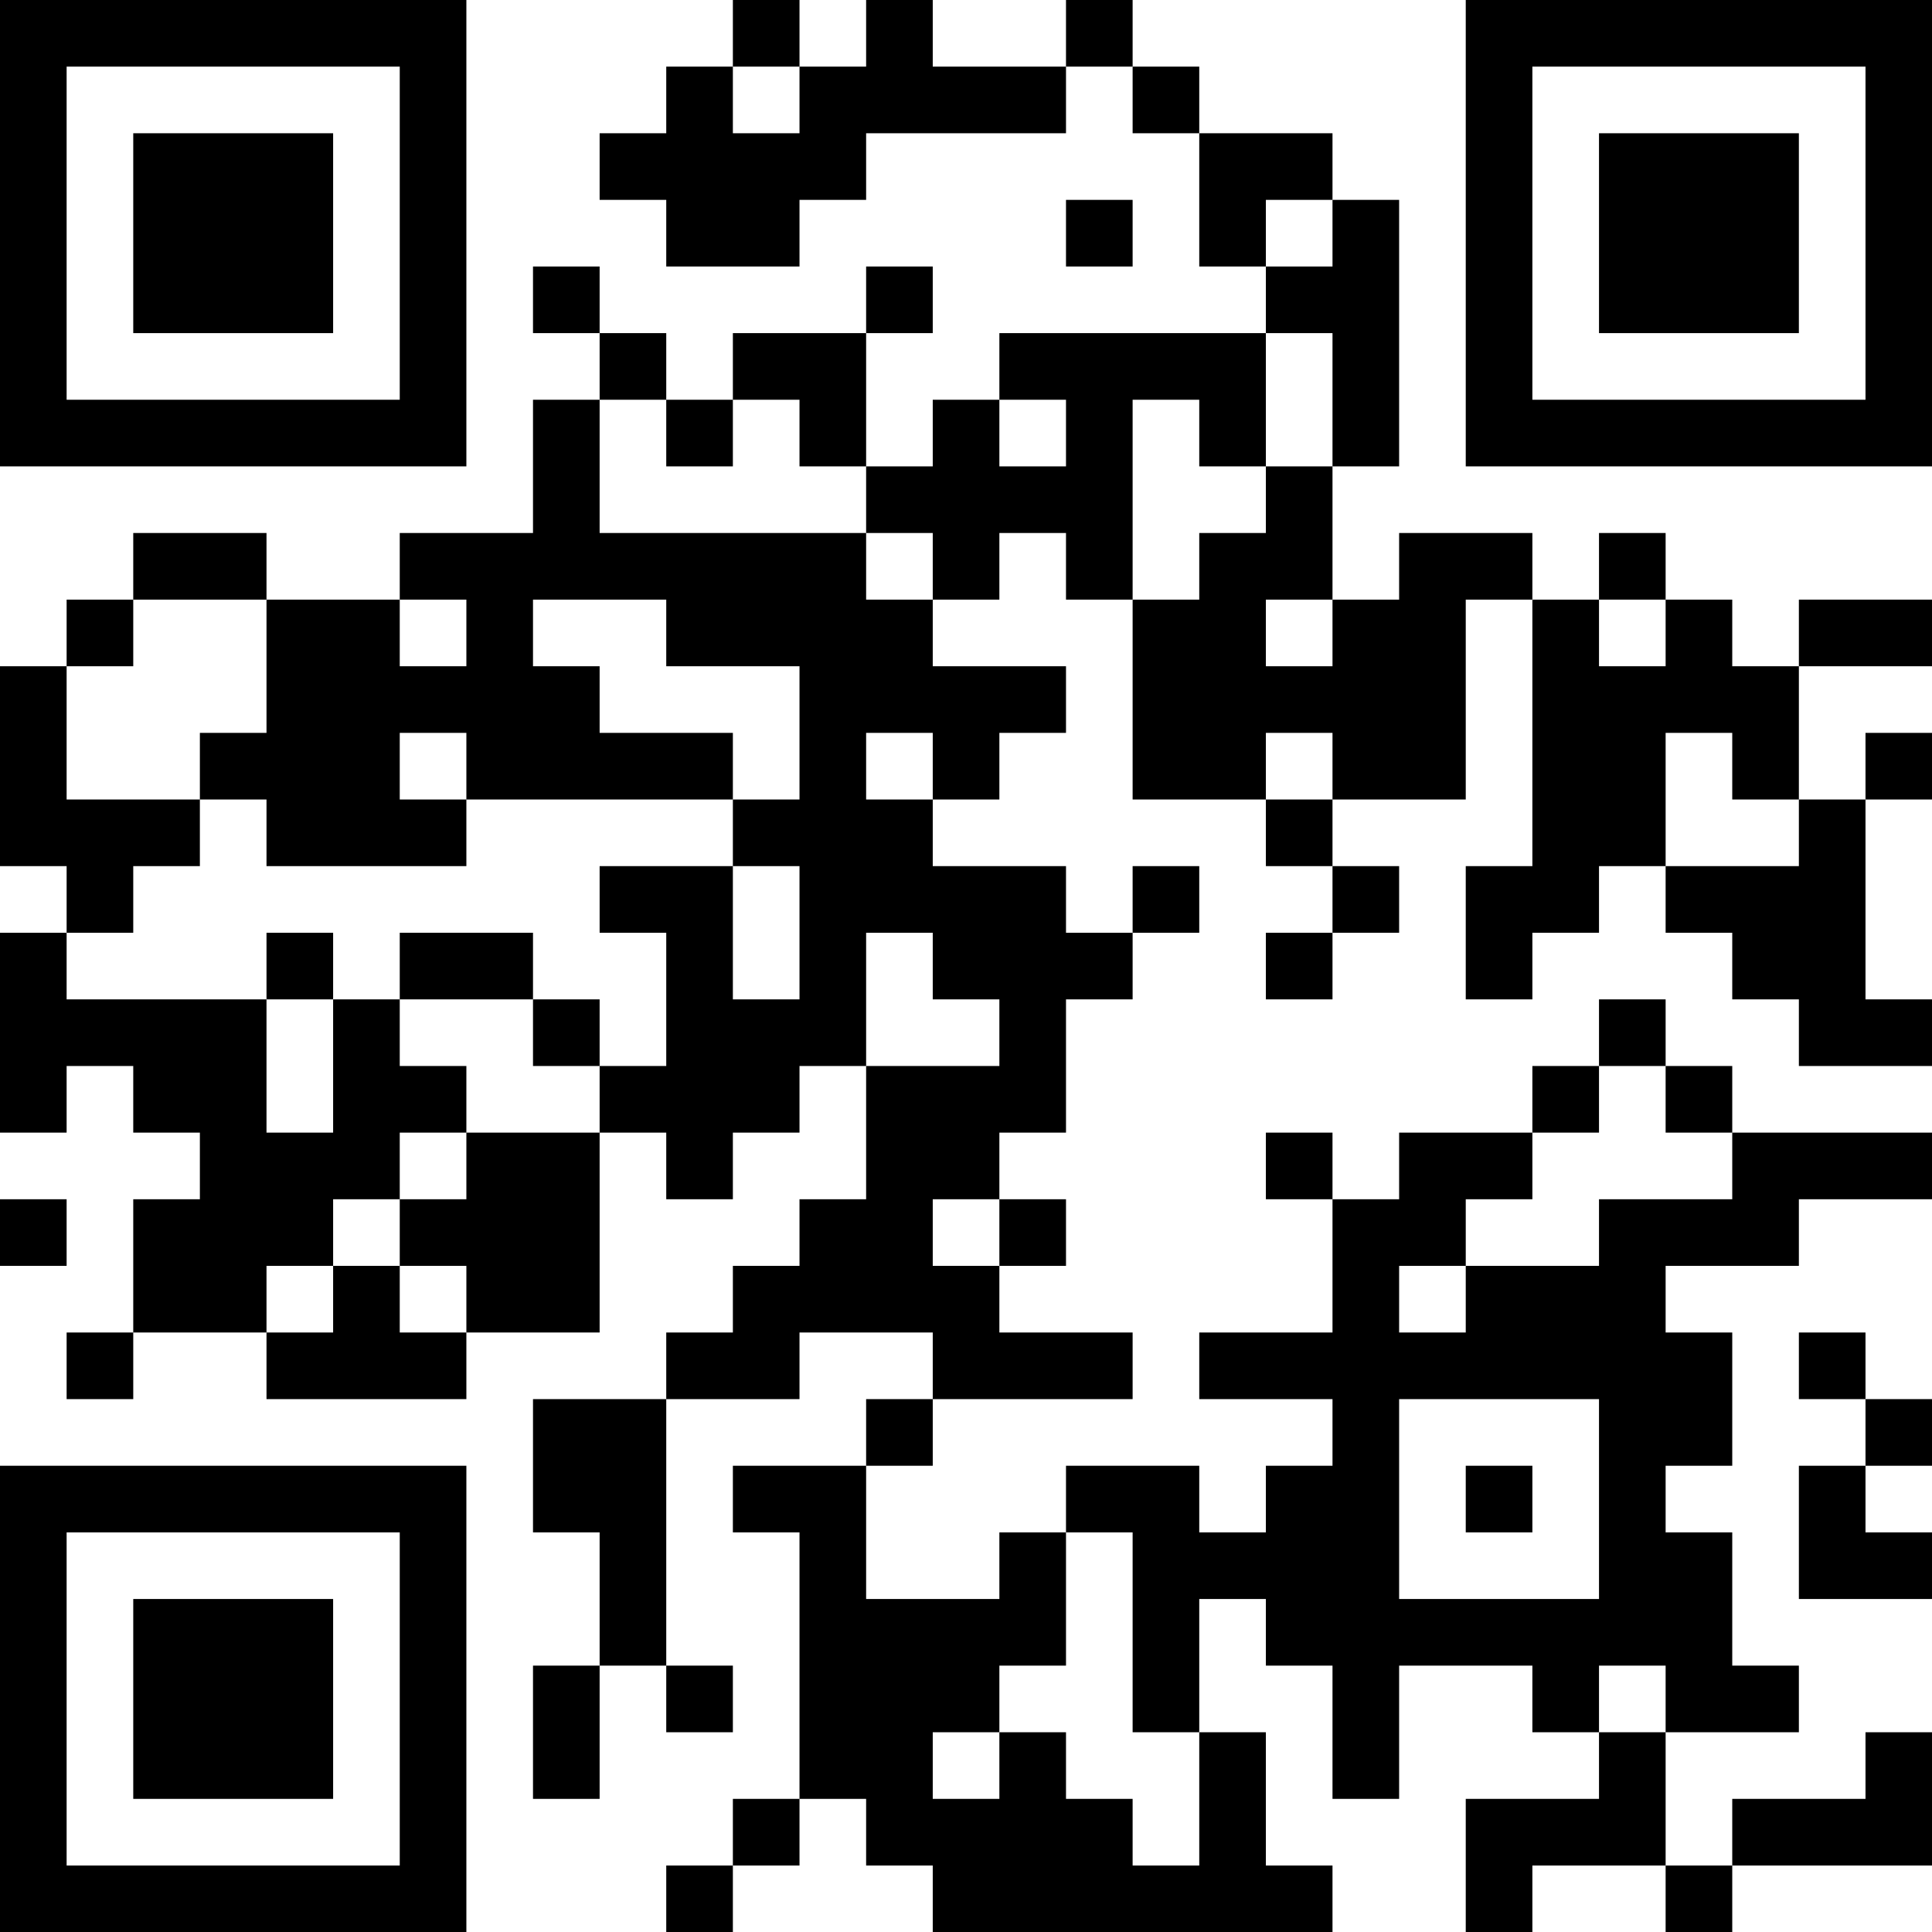 <?xml version="1.0" encoding="UTF-8"?>
<svg xmlns="http://www.w3.org/2000/svg" version="1.1" width="200" height="200" viewBox="0 0 200 200"><rect x="0" y="0" width="200" height="200" fill="#ffffff"/><g transform="scale(6.897)"><g transform="translate(0,0)"><path fill-rule="evenodd" d="M11 0L11 1L10 1L10 2L9 2L9 3L10 3L10 4L12 4L12 3L13 3L13 2L16 2L16 1L17 1L17 2L18 2L18 4L19 4L19 5L15 5L15 6L14 6L14 7L13 7L13 5L14 5L14 4L13 4L13 5L11 5L11 6L10 6L10 5L9 5L9 4L8 4L8 5L9 5L9 6L8 6L8 8L6 8L6 9L4 9L4 8L2 8L2 9L1 9L1 10L0 10L0 13L1 13L1 14L0 14L0 17L1 17L1 16L2 16L2 17L3 17L3 18L2 18L2 20L1 20L1 21L2 21L2 20L4 20L4 21L7 21L7 20L9 20L9 17L10 17L10 18L11 18L11 17L12 17L12 16L13 16L13 18L12 18L12 19L11 19L11 20L10 20L10 21L8 21L8 23L9 23L9 25L8 25L8 27L9 27L9 25L10 25L10 26L11 26L11 25L10 25L10 21L12 21L12 20L14 20L14 21L13 21L13 22L11 22L11 23L12 23L12 27L11 27L11 28L10 28L10 29L11 29L11 28L12 28L12 27L13 27L13 28L14 28L14 29L20 29L20 28L19 28L19 26L18 26L18 24L19 24L19 25L20 25L20 27L21 27L21 25L23 25L23 26L24 26L24 27L22 27L22 29L23 29L23 28L25 28L25 29L26 29L26 28L29 28L29 26L28 26L28 27L26 27L26 28L25 28L25 26L27 26L27 25L26 25L26 23L25 23L25 22L26 22L26 20L25 20L25 19L27 19L27 18L29 18L29 17L26 17L26 16L25 16L25 15L24 15L24 16L23 16L23 17L21 17L21 18L20 18L20 17L19 17L19 18L20 18L20 20L18 20L18 21L20 21L20 22L19 22L19 23L18 23L18 22L16 22L16 23L15 23L15 24L13 24L13 22L14 22L14 21L17 21L17 20L15 20L15 19L16 19L16 18L15 18L15 17L16 17L16 15L17 15L17 14L18 14L18 13L17 13L17 14L16 14L16 13L14 13L14 12L15 12L15 11L16 11L16 10L14 10L14 9L15 9L15 8L16 8L16 9L17 9L17 12L19 12L19 13L20 13L20 14L19 14L19 15L20 15L20 14L21 14L21 13L20 13L20 12L22 12L22 9L23 9L23 13L22 13L22 15L23 15L23 14L24 14L24 13L25 13L25 14L26 14L26 15L27 15L27 16L29 16L29 15L28 15L28 12L29 12L29 11L28 11L28 12L27 12L27 10L29 10L29 9L27 9L27 10L26 10L26 9L25 9L25 8L24 8L24 9L23 9L23 8L21 8L21 9L20 9L20 7L21 7L21 3L20 3L20 2L18 2L18 1L17 1L17 0L16 0L16 1L14 1L14 0L13 0L13 1L12 1L12 0ZM11 1L11 2L12 2L12 1ZM16 3L16 4L17 4L17 3ZM19 3L19 4L20 4L20 3ZM19 5L19 7L18 7L18 6L17 6L17 9L18 9L18 8L19 8L19 7L20 7L20 5ZM9 6L9 8L13 8L13 9L14 9L14 8L13 8L13 7L12 7L12 6L11 6L11 7L10 7L10 6ZM15 6L15 7L16 7L16 6ZM2 9L2 10L1 10L1 12L3 12L3 13L2 13L2 14L1 14L1 15L4 15L4 17L5 17L5 15L6 15L6 16L7 16L7 17L6 17L6 18L5 18L5 19L4 19L4 20L5 20L5 19L6 19L6 20L7 20L7 19L6 19L6 18L7 18L7 17L9 17L9 16L10 16L10 14L9 14L9 13L11 13L11 15L12 15L12 13L11 13L11 12L12 12L12 10L10 10L10 9L8 9L8 10L9 10L9 11L11 11L11 12L7 12L7 11L6 11L6 12L7 12L7 13L4 13L4 12L3 12L3 11L4 11L4 9ZM6 9L6 10L7 10L7 9ZM19 9L19 10L20 10L20 9ZM24 9L24 10L25 10L25 9ZM13 11L13 12L14 12L14 11ZM19 11L19 12L20 12L20 11ZM25 11L25 13L27 13L27 12L26 12L26 11ZM4 14L4 15L5 15L5 14ZM6 14L6 15L8 15L8 16L9 16L9 15L8 15L8 14ZM13 14L13 16L15 16L15 15L14 15L14 14ZM24 16L24 17L23 17L23 18L22 18L22 19L21 19L21 20L22 20L22 19L24 19L24 18L26 18L26 17L25 17L25 16ZM0 18L0 19L1 19L1 18ZM14 18L14 19L15 19L15 18ZM27 20L27 21L28 21L28 22L27 22L27 24L29 24L29 23L28 23L28 22L29 22L29 21L28 21L28 20ZM21 21L21 24L24 24L24 21ZM22 22L22 23L23 23L23 22ZM16 23L16 25L15 25L15 26L14 26L14 27L15 27L15 26L16 26L16 27L17 27L17 28L18 28L18 26L17 26L17 23ZM24 25L24 26L25 26L25 25ZM0 0L0 7L7 7L7 0ZM1 1L1 6L6 6L6 1ZM2 2L2 5L5 5L5 2ZM22 0L22 7L29 7L29 0ZM23 1L23 6L28 6L28 1ZM24 2L24 5L27 5L27 2ZM0 22L0 29L7 29L7 22ZM1 23L1 28L6 28L6 23ZM2 24L2 27L5 27L5 24Z" fill="#000000"/></g></g></svg>
